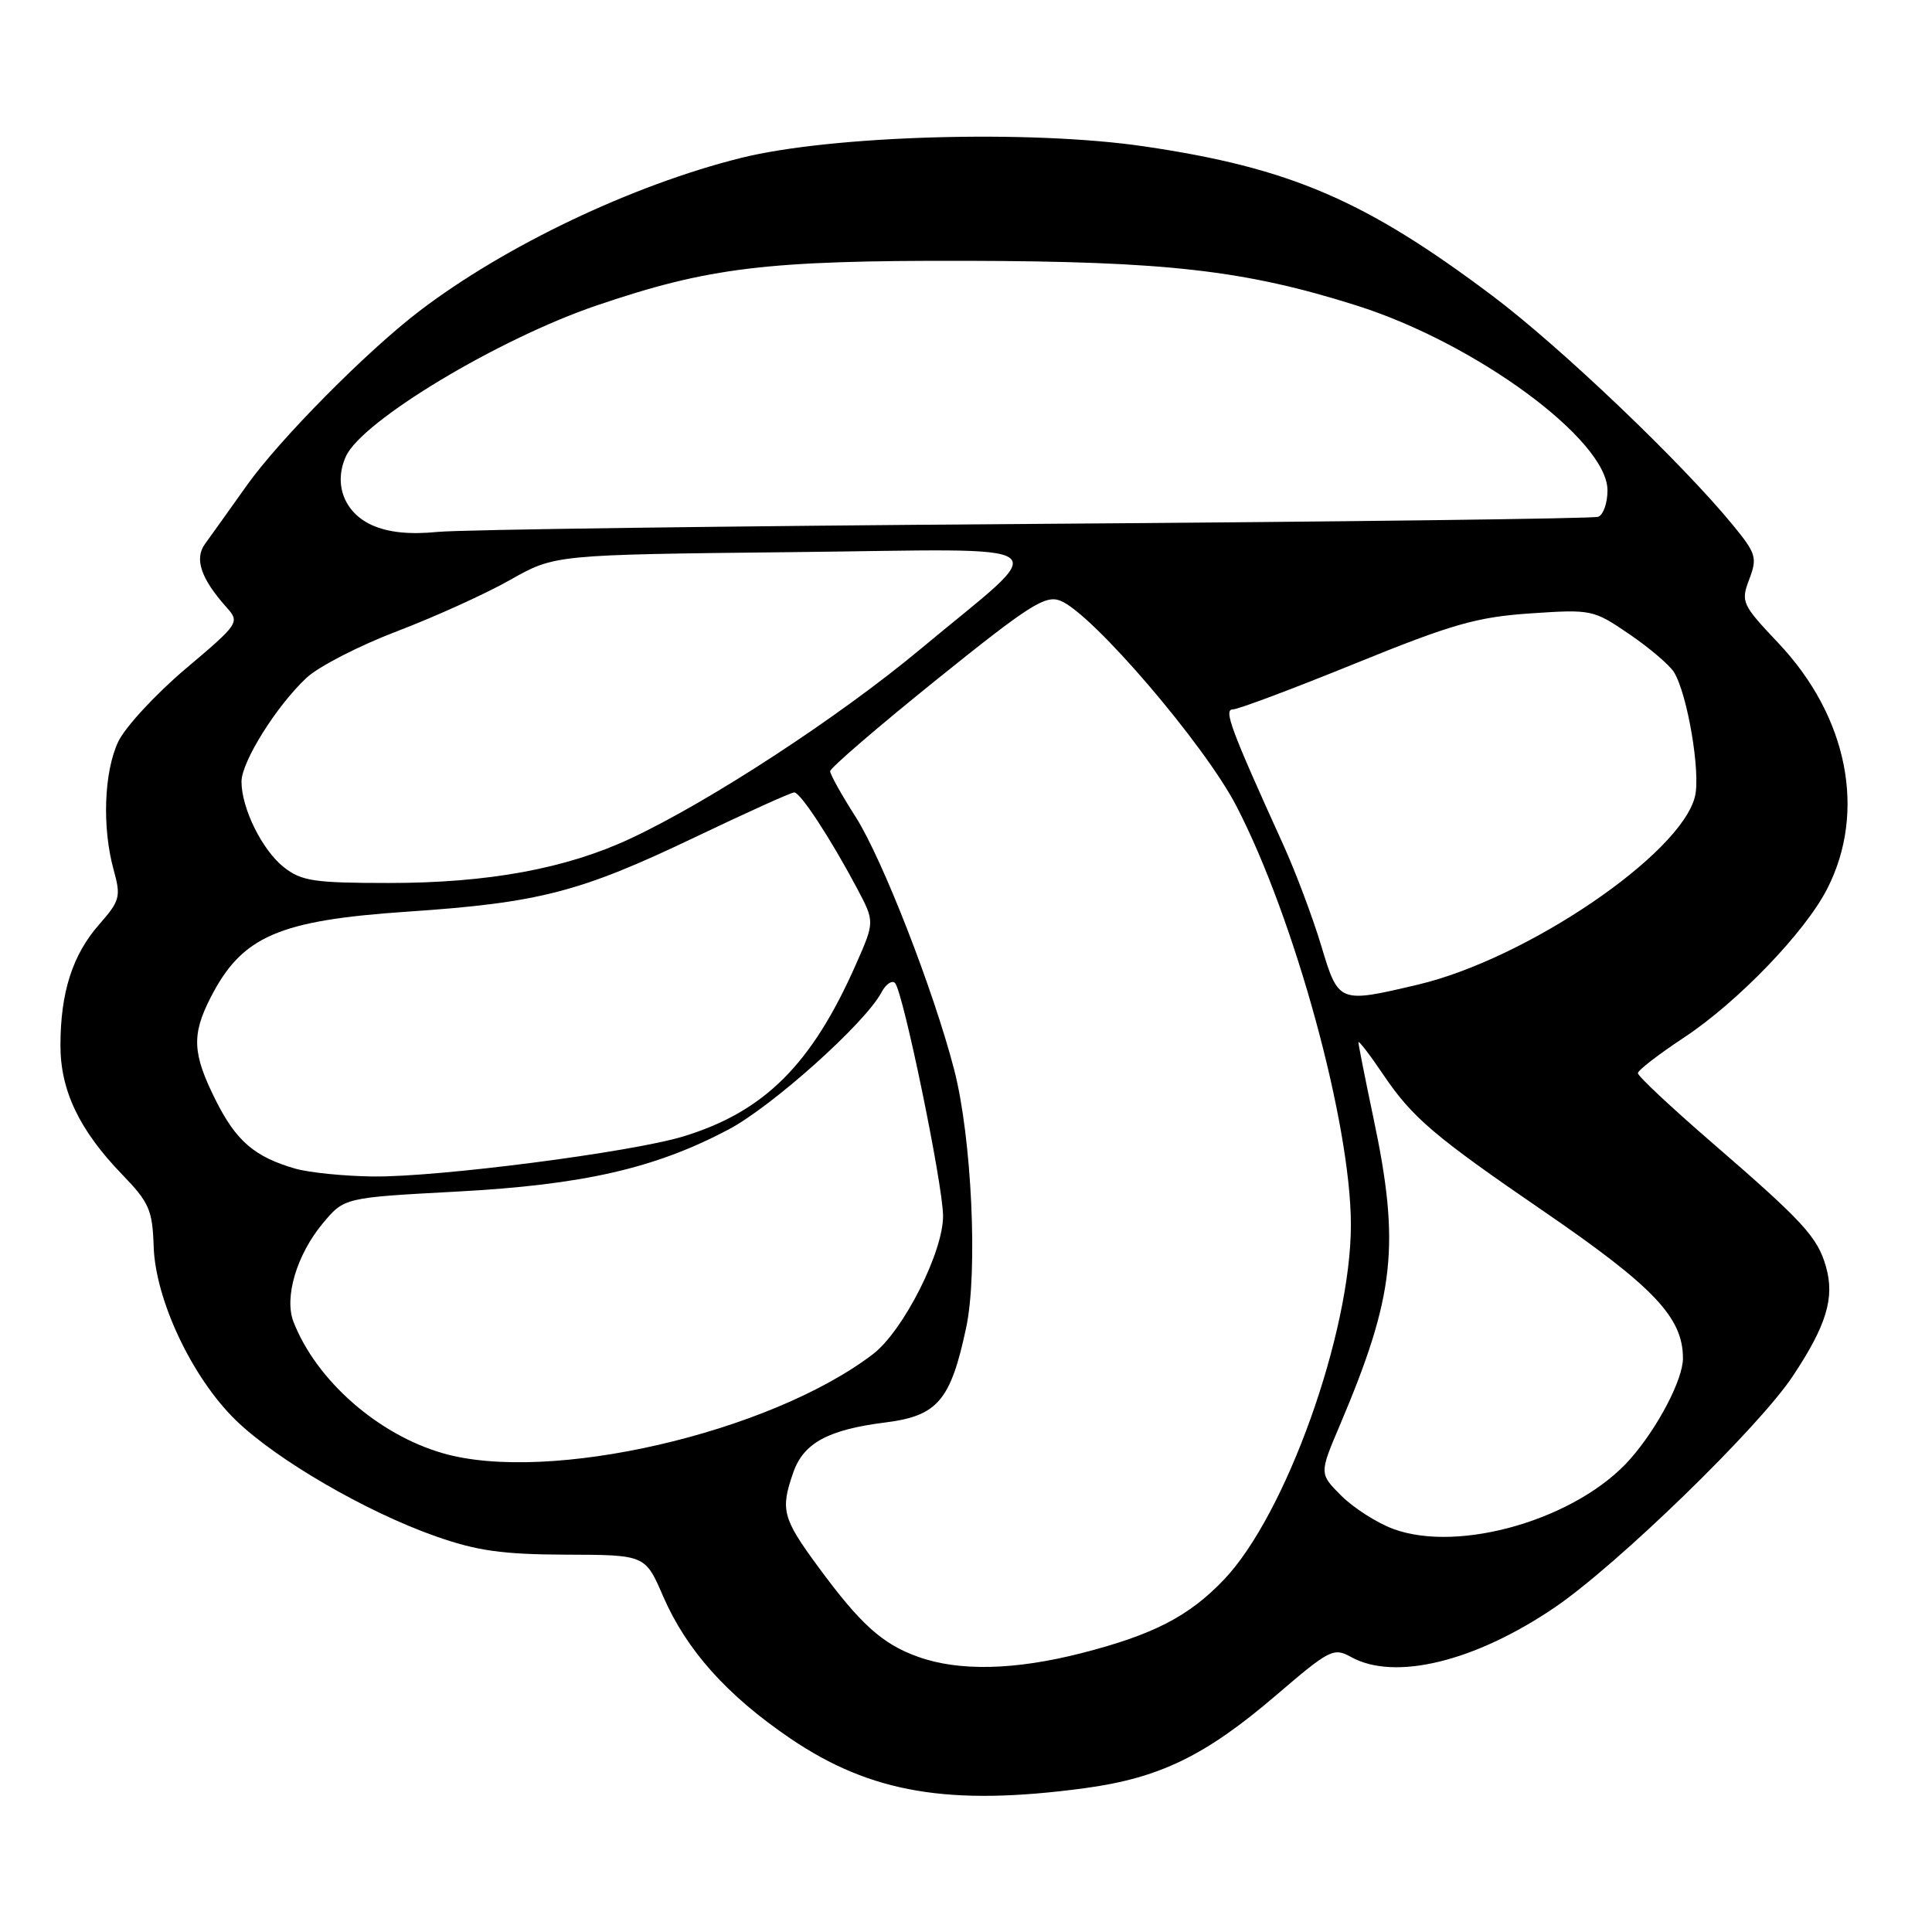 <?xml version="1.0" encoding="UTF-8" standalone="no"?>
<!DOCTYPE svg PUBLIC "-//W3C//DTD SVG 1.1//EN" "http://www.w3.org/Graphics/SVG/1.1/DTD/svg11.dtd" >
<svg xmlns="http://www.w3.org/2000/svg" xmlns:xlink="http://www.w3.org/1999/xlink" version="1.1" viewBox="0 0 256 256">
 <g >
 <path fill="currentColor"
d=" M 143.68 236.95 C 153.63 235.61 159.70 232.67 169.09 224.63 C 176.20 218.54 176.71 218.28 179.04 219.57 C 184.81 222.76 195.43 220.18 206.00 213.00 C 214.29 207.37 233.03 189.17 237.55 182.35 C 242.02 175.63 243.13 171.95 241.95 167.84 C 240.83 163.91 238.95 161.87 226.75 151.32 C 221.39 146.68 217.01 142.58 217.03 142.20 C 217.04 141.81 219.78 139.70 223.11 137.50 C 230.27 132.77 239.20 123.50 242.13 117.74 C 247.34 107.53 244.83 94.93 235.65 85.22 C 230.81 80.10 230.65 79.76 231.78 76.77 C 232.87 73.89 232.70 73.34 229.62 69.58 C 222.80 61.26 206.74 45.95 197.76 39.20 C 180.88 26.51 170.93 22.24 151.64 19.40 C 136.55 17.17 110.18 17.93 98.17 20.93 C 83.79 24.52 66.93 32.55 55.57 41.22 C 48.54 46.59 37.00 58.26 32.66 64.38 C 30.37 67.61 27.90 71.06 27.18 72.05 C 25.72 74.03 26.61 76.67 30.04 80.50 C 31.79 82.46 31.67 82.64 24.59 88.62 C 20.61 91.99 16.60 96.33 15.67 98.27 C 13.77 102.28 13.51 109.69 15.07 115.30 C 16.04 118.82 15.90 119.35 13.12 122.52 C 9.61 126.52 8.01 131.51 8.01 138.51 C 8.00 144.50 10.52 149.77 16.19 155.63 C 19.76 159.32 20.20 160.33 20.36 165.13 C 20.58 172.26 25.48 182.60 31.28 188.22 C 36.67 193.44 48.49 200.31 57.68 203.55 C 63.18 205.49 66.53 205.97 75.00 206.00 C 85.50 206.03 85.50 206.03 87.87 211.52 C 90.96 218.65 96.34 224.66 104.73 230.36 C 115.39 237.59 125.78 239.35 143.68 236.95 Z  M 121.66 219.54 C 116.91 217.85 113.99 215.21 108.37 207.55 C 103.69 201.18 103.39 200.04 105.11 195.12 C 106.47 191.20 109.75 189.43 117.34 188.48 C 124.24 187.61 125.97 185.58 128.03 175.88 C 129.59 168.51 128.76 150.72 126.43 141.73 C 123.70 131.20 116.91 113.78 113.37 108.23 C 111.51 105.33 110.00 102.61 110.00 102.19 C 110.00 101.76 116.35 96.30 124.11 90.05 C 136.41 80.15 138.51 78.81 140.51 79.60 C 144.70 81.25 159.58 98.61 163.82 106.79 C 171.57 121.75 179.00 148.91 179.00 162.30 C 179.00 176.63 170.37 200.75 162.16 209.33 C 157.52 214.19 152.80 216.62 143.26 219.06 C 134.45 221.31 127.08 221.48 121.66 219.54 Z  M 184.58 202.58 C 182.42 201.77 179.34 199.80 177.73 198.19 C 174.81 195.27 174.81 195.27 177.52 188.89 C 184.83 171.65 185.56 165.02 181.98 148.10 C 180.89 142.93 180.00 138.43 180.00 138.11 C 180.00 137.79 181.52 139.77 183.37 142.51 C 187.15 148.09 190.09 150.60 204.50 160.47 C 219.16 170.52 223.00 174.57 223.00 179.99 C 223.00 182.79 219.66 189.18 216.04 193.30 C 209.07 201.24 193.41 205.86 184.58 202.58 Z  M 58.68 192.56 C 50.07 190.08 41.90 182.89 38.89 175.15 C 37.63 171.91 39.32 166.24 42.78 162.09 C 45.62 158.69 45.62 158.69 60.56 157.89 C 77.27 156.99 86.74 154.83 96.49 149.69 C 102.30 146.63 114.63 135.58 116.79 131.51 C 117.37 130.41 118.18 129.85 118.59 130.25 C 119.65 131.31 124.92 156.82 124.96 161.09 C 125.01 165.85 119.68 176.38 115.66 179.44 C 101.97 189.88 72.72 196.62 58.68 192.56 Z  M 39.12 154.85 C 33.72 153.29 31.27 151.18 28.55 145.72 C 25.50 139.61 25.38 137.13 27.89 132.21 C 32.05 124.06 36.86 121.96 53.98 120.80 C 71.45 119.62 76.84 118.22 92.00 110.98 C 98.88 107.69 104.83 105.00 105.24 105.00 C 106.06 105.00 110.01 111.03 113.57 117.72 C 115.91 122.14 115.91 122.14 113.40 127.82 C 107.55 141.06 101.27 147.31 90.55 150.58 C 83.71 152.67 58.13 155.98 49.50 155.89 C 45.65 155.85 40.98 155.38 39.12 154.85 Z  M 175.05 125.25 C 173.93 121.54 171.69 115.58 170.07 112.00 C 163.06 96.57 162.11 94.00 163.36 94.00 C 164.05 94.00 171.34 91.26 179.56 87.92 C 192.37 82.71 195.68 81.76 202.77 81.28 C 210.89 80.73 211.13 80.78 215.88 84.02 C 218.54 85.83 221.20 88.10 221.80 89.05 C 223.59 91.92 225.37 102.41 224.59 105.55 C 222.69 113.22 202.28 127.07 187.88 130.47 C 177.35 132.95 177.37 132.96 175.05 125.25 Z  M 37.61 114.91 C 34.75 112.66 32.00 107.11 32.00 103.57 C 32.00 100.94 36.65 93.51 40.62 89.81 C 42.20 88.33 47.60 85.55 52.62 83.64 C 57.63 81.73 64.38 78.67 67.62 76.83 C 73.50 73.50 73.50 73.50 104.98 73.16 C 141.54 72.77 139.60 71.31 122.00 85.98 C 111.16 95.02 94.00 106.23 83.50 111.13 C 75.00 115.10 64.68 117.00 51.57 117.00 C 41.62 117.00 39.95 116.75 37.61 114.91 Z  M 49.28 69.58 C 45.60 67.91 44.17 64.12 45.84 60.46 C 47.98 55.76 66.01 44.92 79.07 40.47 C 93.95 35.42 101.55 34.50 128.00 34.56 C 154.58 34.62 164.96 35.81 179.72 40.47 C 195.58 45.48 213.00 58.31 213.00 64.97 C 213.00 66.67 212.44 68.25 211.75 68.48 C 211.06 68.72 177.43 69.14 137.00 69.42 C 96.58 69.70 61.02 70.18 58.00 70.48 C 54.28 70.85 51.46 70.56 49.28 69.58 Z "/>
</g>
</svg>